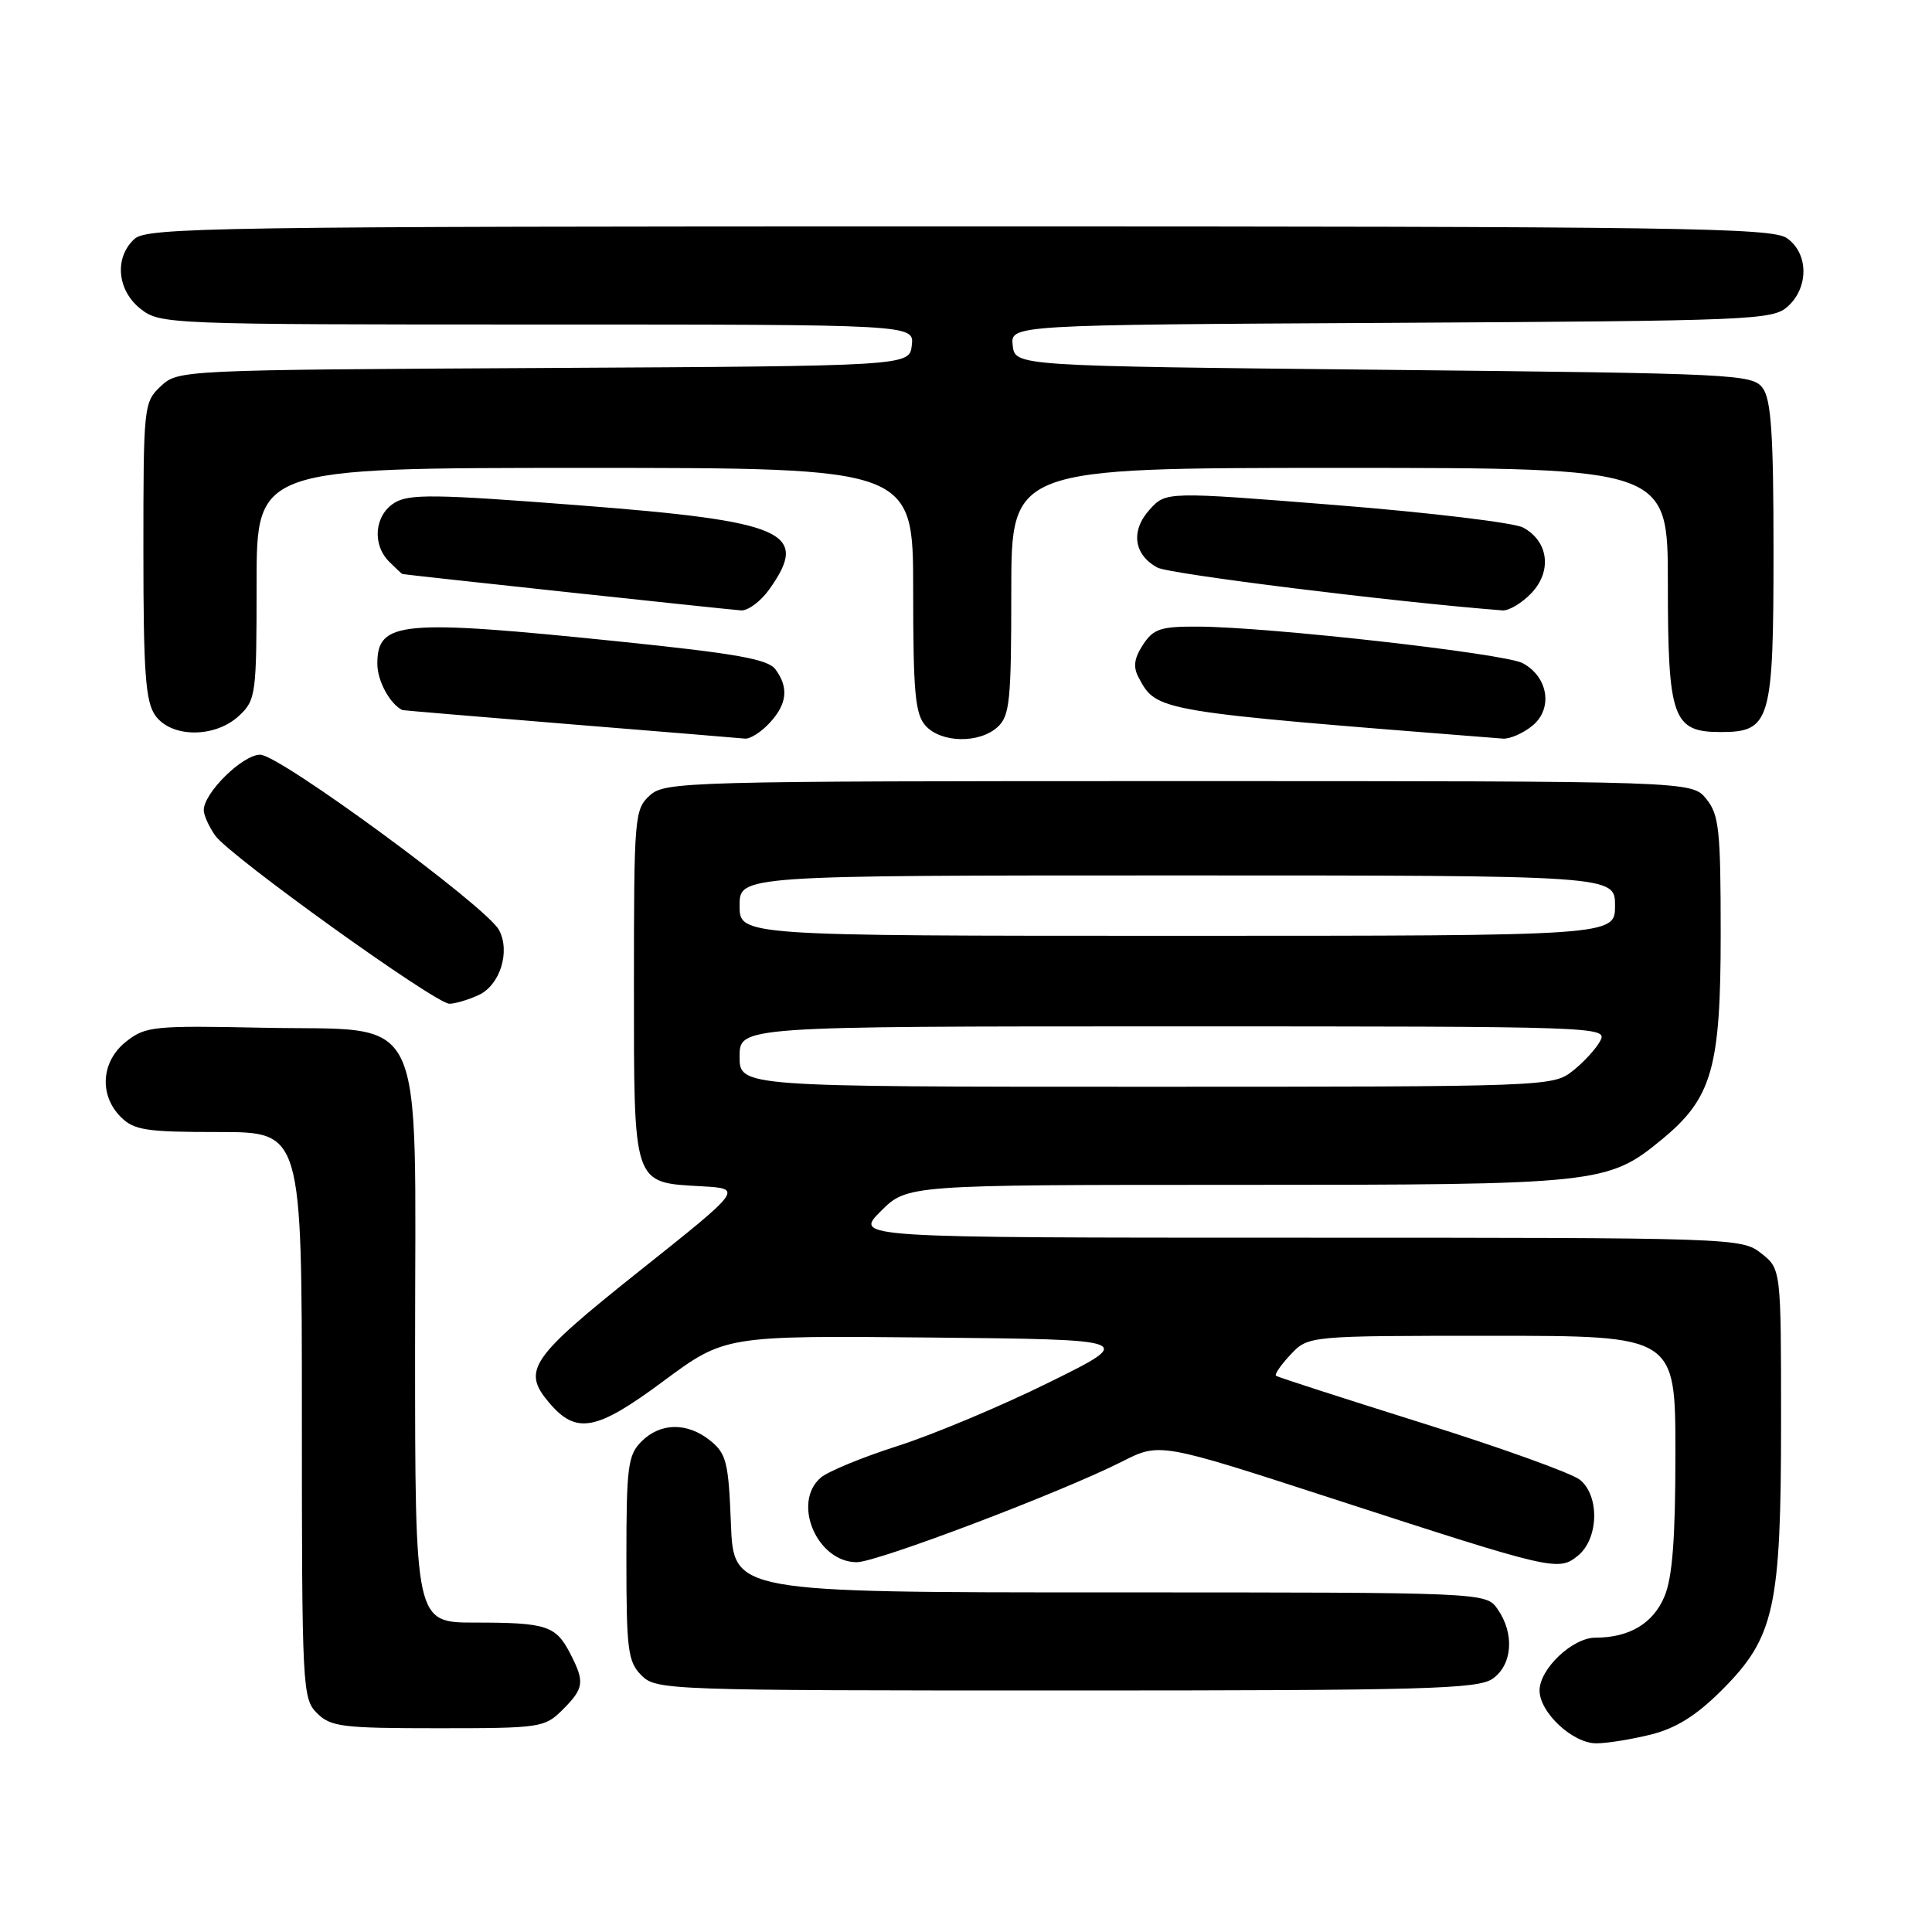 <?xml version="1.0" encoding="UTF-8" standalone="no"?>
<!DOCTYPE svg PUBLIC "-//W3C//DTD SVG 1.1//EN" "http://www.w3.org/Graphics/SVG/1.1/DTD/svg11.dtd" >
<svg xmlns="http://www.w3.org/2000/svg" xmlns:xlink="http://www.w3.org/1999/xlink" version="1.1" viewBox="0 0 256 256">
 <g >
 <path fill="currentColor"
d=" M 218.78 229.83 C 222.11 228.99 224.79 227.31 228.15 223.95 C 235.14 216.96 236.00 213.05 236.00 188.39 C 236.00 168.15 236.00 168.15 233.37 166.07 C 230.77 164.03 229.90 164.00 171.97 164.00 C 113.20 164.00 113.20 164.00 116.70 160.50 C 120.20 157.00 120.20 157.00 163.92 157.00 C 211.90 157.00 213.05 156.88 220.22 150.97 C 226.86 145.50 228.00 141.52 228.00 123.80 C 228.00 109.95 227.79 107.96 226.09 105.86 C 224.18 103.50 224.18 103.50 156.19 103.50 C 90.74 103.50 88.13 103.57 86.10 105.40 C 84.08 107.24 84.00 108.19 84.00 130.50 C 84.00 157.26 83.80 156.67 92.98 157.19 C 98.44 157.50 98.44 157.50 84.72 168.42 C 70.23 179.96 69.13 181.57 72.75 185.85 C 76.36 190.11 78.99 189.62 87.85 183.05 C 96.05 176.97 96.05 176.97 123.28 177.23 C 150.50 177.50 150.50 177.50 139.00 183.18 C 132.68 186.31 123.67 190.08 119.00 191.58 C 114.33 193.07 109.71 194.97 108.75 195.80 C 104.90 199.12 108.26 207.00 113.53 207.00 C 116.22 207.00 140.65 197.73 148.65 193.68 C 153.67 191.13 153.67 191.13 176.59 198.58 C 205.86 208.09 206.48 208.24 209.08 206.14 C 211.83 203.91 211.99 198.22 209.35 196.08 C 208.27 195.21 198.86 191.82 188.44 188.56 C 178.03 185.29 169.31 182.48 169.08 182.30 C 168.85 182.13 169.71 180.87 171.00 179.50 C 173.35 177.00 173.35 177.00 197.67 177.00 C 222.00 177.00 222.00 177.00 222.00 192.53 C 222.00 203.85 221.61 209.01 220.55 211.54 C 219.05 215.12 215.90 217.00 211.39 217.00 C 208.37 217.00 204.00 221.14 204.00 224.00 C 204.00 226.91 208.39 231.00 211.51 231.00 C 212.94 231.00 216.21 230.47 218.78 229.83 Z  M 74.55 226.55 C 77.40 223.69 77.51 222.89 75.54 219.07 C 73.64 215.40 72.40 215.00 62.92 215.00 C 55.00 215.00 55.00 215.00 55.00 178.56 C 55.00 132.69 56.88 136.64 34.81 136.18 C 20.36 135.88 19.28 135.99 16.72 138.01 C 13.41 140.61 13.09 145.09 16.00 148.00 C 17.76 149.76 19.33 150.00 29.00 150.00 C 40.00 150.00 40.00 150.00 40.00 187.50 C 40.00 223.67 40.07 225.07 42.00 227.00 C 43.81 228.81 45.33 229.00 58.05 229.00 C 71.62 229.00 72.17 228.92 74.55 226.55 Z  M 197.78 222.44 C 200.41 220.60 200.71 216.46 198.44 213.22 C 196.89 211.00 196.89 211.00 147.04 211.00 C 97.20 211.00 97.20 211.00 96.85 201.91 C 96.54 193.79 96.25 192.62 94.14 190.91 C 91.09 188.44 87.52 188.48 85.00 191.00 C 83.20 192.80 83.00 194.33 83.00 206.50 C 83.00 218.67 83.20 220.20 85.00 222.00 C 86.95 223.95 88.33 224.00 141.28 224.00 C 188.78 224.00 195.83 223.81 197.78 222.44 Z  M 63.40 131.86 C 66.25 130.56 67.66 126.10 66.12 123.23 C 64.47 120.14 37.04 100.00 34.48 100.00 C 32.15 100.00 27.00 105.06 27.00 107.35 C 27.00 108.01 27.68 109.53 28.51 110.71 C 30.39 113.40 57.69 133.00 59.55 133.00 C 60.29 133.00 62.03 132.49 63.40 131.86 Z  M 101.96 95.81 C 104.30 93.30 104.54 91.11 102.75 88.69 C 101.75 87.34 97.59 86.60 82.04 85.00 C 53.04 82.02 50.00 82.30 50.00 87.96 C 50.00 90.22 51.67 93.29 53.32 94.09 C 53.42 94.13 63.40 94.97 75.50 95.96 C 87.60 96.94 98.04 97.80 98.71 97.87 C 99.38 97.94 100.84 97.02 101.96 95.81 Z  M 132.17 96.35 C 133.80 94.87 134.00 92.91 134.00 78.35 C 134.00 62.00 134.00 62.00 177.50 62.00 C 221.00 62.00 221.00 62.00 221.00 77.28 C 221.00 95.19 221.64 97.00 228.00 97.00 C 234.60 97.00 235.00 95.62 235.00 72.97 C 235.00 57.64 234.69 52.96 233.58 51.44 C 232.22 49.58 230.21 49.48 183.33 49.00 C 134.50 48.50 134.50 48.50 134.19 45.78 C 133.87 43.05 133.87 43.05 184.33 42.78 C 232.34 42.51 234.89 42.41 236.90 40.60 C 239.70 38.06 239.64 33.56 236.78 31.56 C 234.80 30.17 222.74 30.00 127.11 30.00 C 28.53 30.00 19.51 30.14 17.83 31.65 C 15.12 34.11 15.50 38.46 18.63 40.93 C 21.22 42.96 22.20 43.00 71.20 43.00 C 121.13 43.00 121.13 43.00 120.82 45.75 C 120.50 48.50 120.50 48.50 72.05 48.76 C 23.93 49.02 23.59 49.03 21.30 51.18 C 19.05 53.30 19.00 53.78 19.00 72.95 C 19.00 89.08 19.28 92.95 20.56 94.78 C 22.67 97.79 28.50 97.82 31.69 94.83 C 33.91 92.74 34.00 92.05 34.00 77.33 C 34.00 62.00 34.00 62.00 77.50 62.00 C 121.00 62.00 121.00 62.00 121.00 78.17 C 121.00 91.82 121.26 94.63 122.65 96.17 C 124.72 98.45 129.74 98.54 132.17 96.35 Z  M 203.04 96.17 C 205.81 93.92 205.16 89.69 201.76 87.87 C 199.36 86.59 168.14 83.07 158.77 83.03 C 153.79 83.00 152.84 83.32 151.45 85.43 C 150.28 87.23 150.12 88.36 150.87 89.77 C 153.29 94.28 153.07 94.24 199.14 97.87 C 200.04 97.94 201.80 97.18 203.04 96.17 Z  M 101.93 78.10 C 107.35 70.49 104.13 69.07 76.67 66.95 C 57.55 65.47 54.19 65.43 52.25 66.64 C 49.62 68.29 49.28 72.14 51.57 74.43 C 52.44 75.29 53.22 76.03 53.32 76.06 C 53.59 76.16 96.22 80.74 98.18 80.88 C 99.11 80.95 100.79 79.69 101.93 78.10 Z  M 202.95 78.56 C 205.69 75.64 205.17 71.70 201.81 69.90 C 200.61 69.26 189.48 67.92 177.07 66.93 C 154.50 65.13 154.50 65.13 152.33 67.53 C 149.79 70.33 150.22 73.51 153.37 75.21 C 154.98 76.07 184.84 79.78 199.08 80.88 C 199.94 80.95 201.68 79.90 202.95 78.56 Z  M 98.00 140.00 C 98.00 136.00 98.00 136.00 155.54 136.00 C 211.99 136.00 213.05 136.04 212.04 137.92 C 211.48 138.98 209.82 140.78 208.37 141.92 C 205.77 143.97 204.89 144.00 151.87 144.00 C 98.00 144.00 98.00 144.00 98.00 140.00 Z  M 98.00 120.00 C 98.00 116.00 98.00 116.00 156.00 116.00 C 214.00 116.00 214.00 116.00 214.00 120.00 C 214.00 124.00 214.00 124.00 156.00 124.00 C 98.00 124.00 98.00 124.00 98.00 120.00 Z "/>
</g>
</svg>